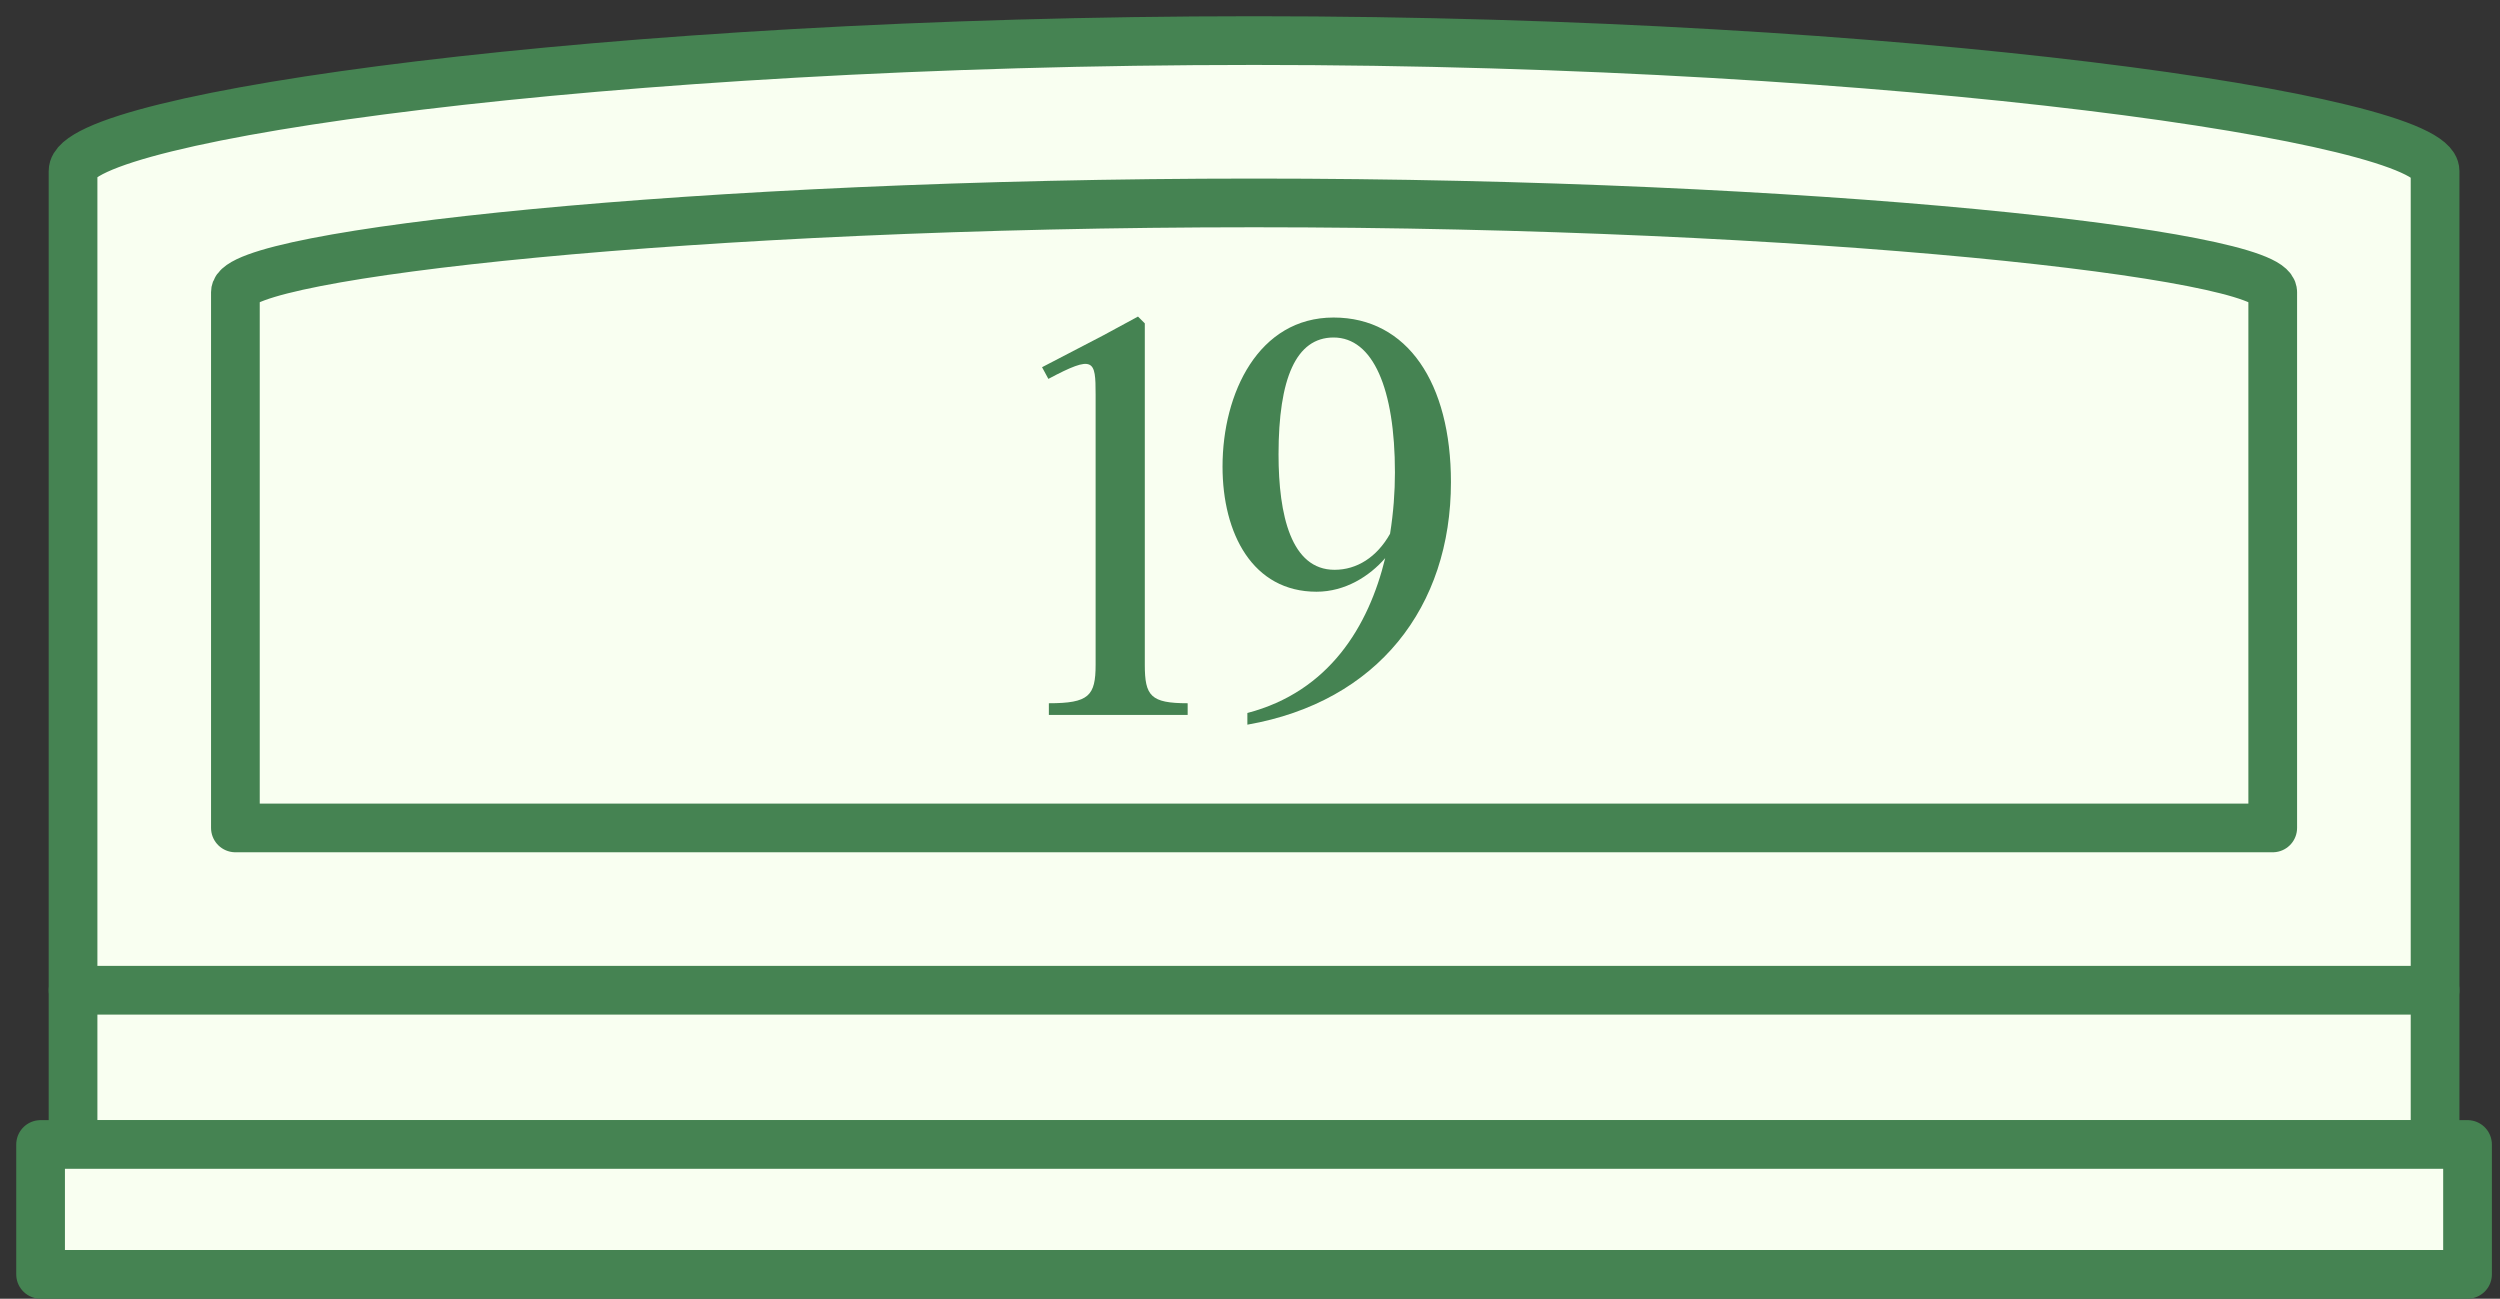 <svg width="154" height="80" viewBox="0 0 154 80" fill="none" xmlns="http://www.w3.org/2000/svg">
<rect x="0" y="0" width="154" height="80" fill="#333333" stroke="none"/>
<path d="M77.25 2.5C37.237 2.5 4.5 7.185 4.5 10.532V12.808V17.225V61H150V17.225V12.808V10.532C150 7.319 117.263 2.5 77.25 2.5Z" fill="#F9FFF1" stroke="#458352" stroke-width="3" stroke-miterlimit="10" stroke-linecap="round" stroke-linejoin="round"/>
<path d="M140 17.997C140 15.661 111.762 12.5 77.25 12.5C42.737 12.5 14.5 15.661 14.5 17.997V51H140V17.997Z" stroke="#458352" stroke-width="3" stroke-miterlimit="10" stroke-linecap="round" stroke-linejoin="round"/>
<path d="M150 61H4.5V70.5H150V61Z" fill="#F9FFF1" stroke="#458352" stroke-width="3" stroke-miterlimit="10" stroke-linecap="round" stroke-linejoin="round"/>
<path d="M152 70.5H2.5V78.5H152V70.5Z" fill="#F9FFF1" stroke="#458352" stroke-width="3" stroke-miterlimit="10" stroke-linecap="round" stroke-linejoin="round"/>
<path d="M70.52 19.92V40.95C70.52 42.87 70.88 43.32 73.16 43.32V44.04H64.61V43.32C67.07 43.32 67.49 42.87 67.49 40.95V24.3C67.49 22.17 67.4 21.84 64.58 23.34L64.19 22.62L67.94 20.67L70.1 19.5L70.52 19.92Z" fill="#458352"/>
<path d="M82.148 19.56C86.708 19.56 89.378 23.61 89.378 29.7C89.378 37.38 84.878 43.23 76.838 44.64V43.92C81.878 42.6 84.308 38.58 85.328 34.38C84.368 35.49 82.868 36.45 81.098 36.45C77.168 36.45 75.308 32.88 75.308 28.74C75.308 24.21 77.528 19.56 82.148 19.56ZM85.628 32.88C85.838 31.56 85.928 30.3 85.928 29.1C85.928 23.94 84.578 20.79 82.148 20.79C79.838 20.79 78.758 23.31 78.758 27.99C78.758 31.74 79.538 35.1 82.208 35.1C83.588 35.1 84.818 34.32 85.628 32.88Z" fill="#458352"/>
</svg>
